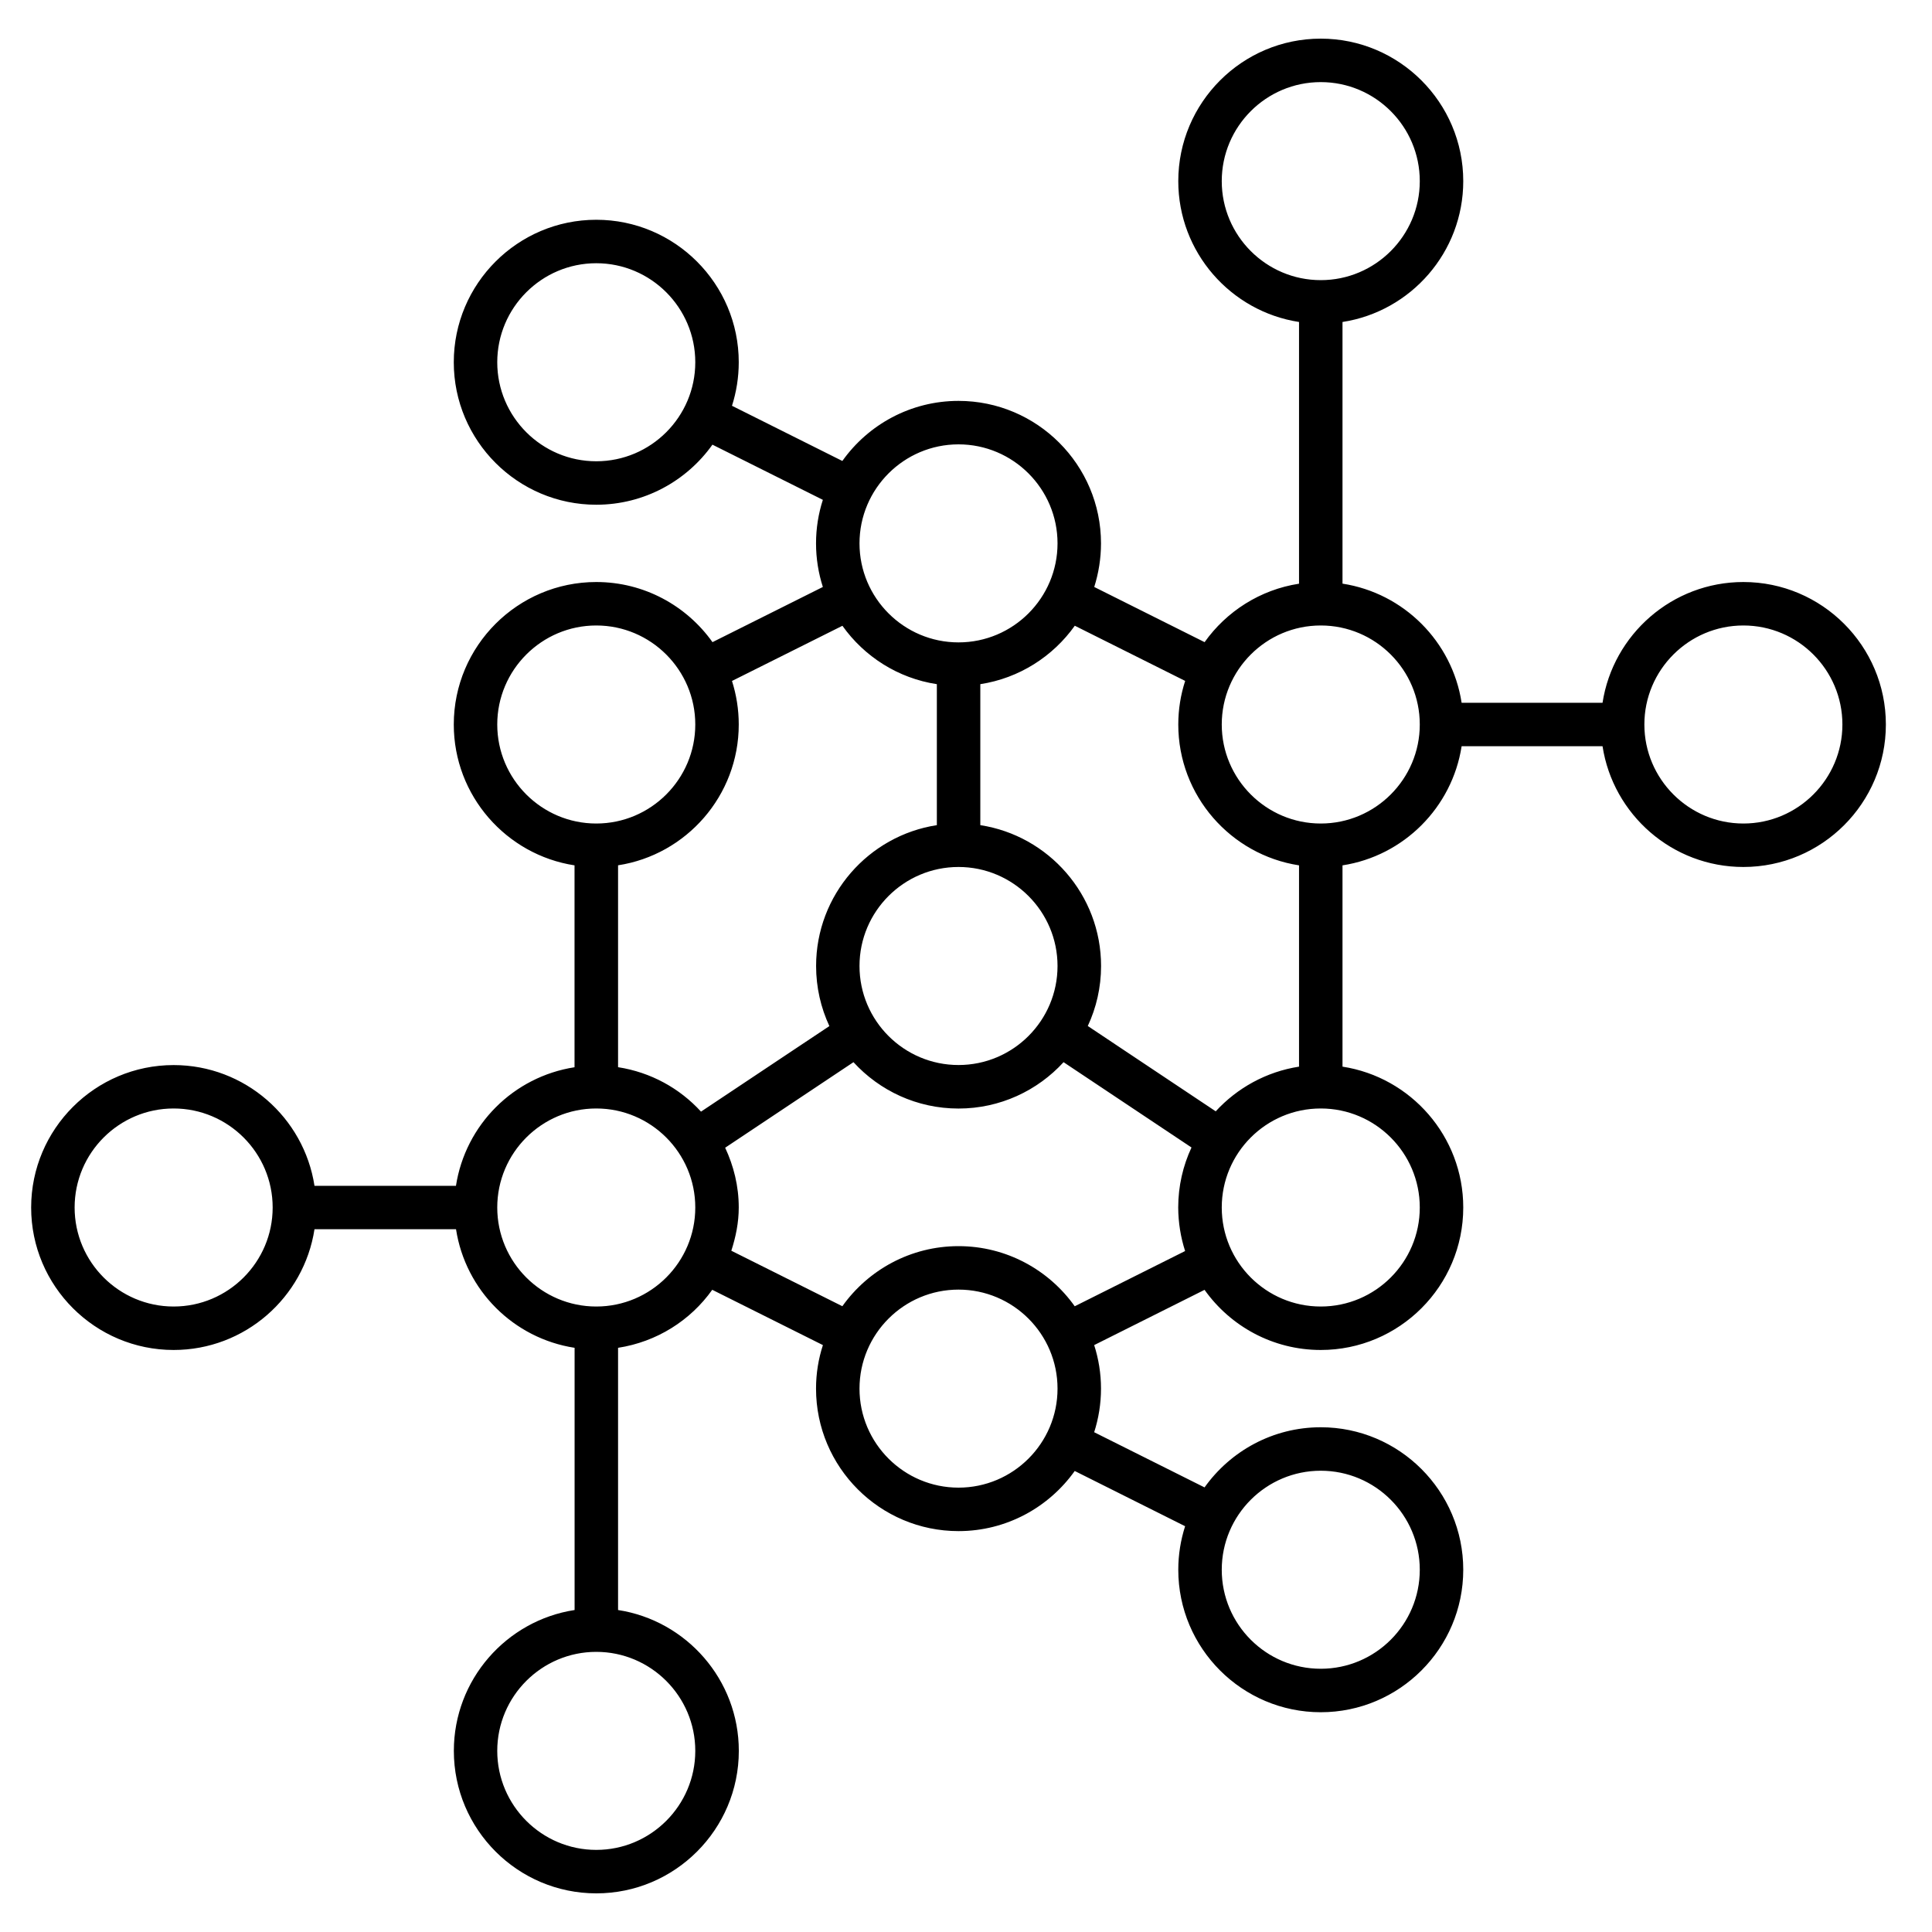 <svg width="146" height="146" viewBox="0 0 146 146" fill="none" xmlns="http://www.w3.org/2000/svg">
<g id="networking-06_svgrepo.com" clip-path="url(#clip0_370_326)">
<path id="networking--06_1_" d="M131.747 43.983C126.368 43.983 121.897 47.947 121.103 53.108H110.454C109.742 48.481 106.078 44.817 101.452 44.106V24.332C106.612 23.538 110.577 19.067 110.577 13.688C110.577 7.752 105.745 2.92 99.809 2.92C93.874 2.92 89.042 7.752 89.042 13.688C89.042 19.067 93.007 23.538 98.167 24.332V44.11C95.229 44.562 92.683 46.204 91.031 48.527L82.691 44.357C83.019 43.316 83.202 42.208 83.202 41.062C83.202 35.127 78.37 30.295 72.434 30.295C68.816 30.295 65.609 32.088 63.656 34.835L55.316 30.665C55.645 29.629 55.827 28.52 55.827 27.375C55.827 21.439 50.995 16.608 45.059 16.608C39.124 16.608 34.292 21.439 34.292 27.375C34.292 33.311 39.124 38.142 45.059 38.142C48.678 38.142 51.89 36.345 53.838 33.603L62.183 37.773C61.849 38.809 61.667 39.917 61.667 41.062C61.667 42.208 61.849 43.316 62.183 44.357L53.842 48.527C51.89 45.78 48.678 43.983 45.059 43.983C39.124 43.983 34.292 48.814 34.292 54.75C34.292 60.129 38.257 64.6 43.417 65.394V80.651C38.8 81.368 35.173 84.995 34.456 89.612H23.766C22.972 84.452 18.501 80.487 13.122 80.487C7.186 80.487 2.354 85.319 2.354 91.254C2.354 97.19 7.186 102.017 13.122 102.017C18.501 102.017 22.972 98.053 23.766 92.892H34.461C35.177 97.51 38.804 101.137 43.422 101.853V121.668C38.261 122.462 34.297 126.933 34.297 132.312C34.297 138.253 39.128 143.08 45.064 143.08C51 143.08 55.832 138.248 55.832 132.312C55.832 126.933 51.867 122.462 46.707 121.668V101.853C49.636 101.402 52.177 99.786 53.824 97.469L62.187 101.648C61.849 102.684 61.667 103.792 61.667 104.937C61.667 110.878 66.499 115.705 72.434 115.705C76.053 115.705 79.26 113.907 81.217 111.161L89.558 115.335C89.225 116.376 89.042 117.48 89.042 118.625C89.042 124.565 93.874 129.392 99.809 129.392C105.745 129.392 110.577 124.561 110.577 118.625C110.577 112.689 105.745 107.857 99.809 107.857C96.191 107.857 92.984 109.655 91.027 112.402L82.686 108.232C83.019 107.191 83.202 106.083 83.202 104.937C83.202 103.792 83.019 102.684 82.686 101.648L91.027 97.473C92.984 100.224 96.191 102.017 99.809 102.017C105.75 102.017 110.577 97.186 110.577 91.25C110.577 85.871 106.612 81.4 101.452 80.606V65.394C106.078 64.683 109.737 61.019 110.454 56.392H121.103C121.897 61.553 126.368 65.517 131.747 65.517C137.687 65.517 142.514 60.686 142.514 54.75C142.514 48.814 137.687 43.983 131.747 43.983ZM45.059 34.858C40.935 34.858 37.577 31.5 37.577 27.375C37.577 23.25 40.935 19.892 45.059 19.892C49.184 19.892 52.542 23.25 52.542 27.375C52.542 31.5 49.184 34.858 45.059 34.858ZM13.122 98.733C8.997 98.733 5.639 95.379 5.639 91.25C5.639 87.121 8.997 83.767 13.122 83.767C17.247 83.767 20.605 87.126 20.605 91.25C20.605 95.374 17.247 98.733 13.122 98.733ZM99.809 111.142C103.934 111.142 107.292 114.496 107.292 118.625C107.292 122.754 103.939 126.107 99.809 126.107C95.68 126.107 92.327 122.754 92.327 118.625C92.327 114.496 95.685 111.142 99.809 111.142ZM92.327 13.688C92.327 9.563 95.68 6.205 99.809 6.205C103.939 6.205 107.292 9.563 107.292 13.688C107.292 17.812 103.934 21.17 99.809 21.17C95.685 21.17 92.327 17.812 92.327 13.688ZM72.434 33.58C76.559 33.58 79.917 36.938 79.917 41.062C79.917 45.187 76.564 48.545 72.434 48.545C68.305 48.545 64.952 45.187 64.952 41.062C64.952 36.938 68.31 33.58 72.434 33.58ZM79.917 73C79.917 77.124 76.564 80.483 72.434 80.483C68.305 80.483 64.952 77.129 64.952 73C64.952 68.871 68.31 65.517 72.434 65.517C76.559 65.517 79.917 68.876 79.917 73ZM55.827 54.75C55.827 53.605 55.645 52.496 55.316 51.46L63.661 47.29C65.312 49.613 67.858 51.255 70.797 51.702V62.356C65.636 63.15 61.672 67.621 61.672 73C61.672 74.62 62.032 76.157 62.675 77.54L52.975 84.005C51.36 82.239 49.179 81.03 46.707 80.647V65.39C51.862 64.6 55.827 60.129 55.827 54.75ZM37.577 54.75C37.577 50.626 40.935 47.267 45.059 47.267C49.184 47.267 52.542 50.626 52.542 54.75C52.542 58.874 49.184 62.233 45.059 62.233C40.935 62.233 37.577 58.874 37.577 54.75ZM52.542 132.312C52.542 136.437 49.184 139.795 45.059 139.795C40.935 139.795 37.577 136.437 37.577 132.312C37.577 128.188 40.935 124.83 45.059 124.83C49.184 124.83 52.542 128.188 52.542 132.312ZM45.059 98.733C40.935 98.733 37.577 95.379 37.577 91.25C37.577 87.121 40.935 83.767 45.059 83.767C49.184 83.767 52.542 87.121 52.542 91.25C52.542 95.379 49.184 98.733 45.059 98.733ZM72.434 112.42C68.31 112.42 64.952 109.067 64.952 104.937C64.952 100.808 68.31 97.455 72.434 97.455C76.559 97.455 79.917 100.808 79.917 104.937C79.917 109.067 76.559 112.42 72.434 112.42ZM89.558 94.54L81.217 98.714C79.26 95.963 76.053 94.17 72.434 94.17C68.816 94.17 65.609 95.968 63.656 98.71L55.266 94.517C55.599 93.481 55.827 92.395 55.827 91.25C55.827 89.63 55.444 88.111 54.8 86.733L64.496 80.268C66.467 82.421 69.296 83.772 72.434 83.772C75.573 83.772 78.407 82.417 80.373 80.268L90.041 86.715C89.398 88.093 89.037 89.635 89.037 91.25C89.042 92.395 89.225 93.504 89.558 94.54ZM82.203 77.535C82.846 76.157 83.207 74.62 83.207 73C83.207 67.621 79.242 63.15 74.082 62.356V51.702C77.02 51.251 79.57 49.608 81.222 47.286L89.562 51.456C89.225 52.496 89.042 53.605 89.042 54.75C89.042 60.129 93.007 64.6 98.167 65.394V80.606C95.694 80.989 93.495 82.216 91.871 83.982L82.203 77.535ZM107.292 91.25C107.292 95.374 103.939 98.733 99.809 98.733C95.68 98.733 92.327 95.379 92.327 91.25C92.327 87.121 95.68 83.767 99.809 83.767C103.939 83.767 107.292 87.126 107.292 91.25ZM99.809 62.233C95.685 62.233 92.327 58.874 92.327 54.75C92.327 50.626 95.68 47.267 99.809 47.267C103.939 47.267 107.292 50.626 107.292 54.75C107.292 58.874 103.934 62.233 99.809 62.233ZM131.747 62.233C127.622 62.233 124.264 58.874 124.264 54.75C124.264 50.626 127.618 47.267 131.747 47.267C135.876 47.267 139.229 50.626 139.229 54.75C139.229 58.874 135.871 62.233 131.747 62.233Z" fill="black"/>
</g>
<defs>
<clipPath id="clip0_370_326">
<rect width="146" height="146" fill="white"/>
</clipPath>
</defs>
</svg>

